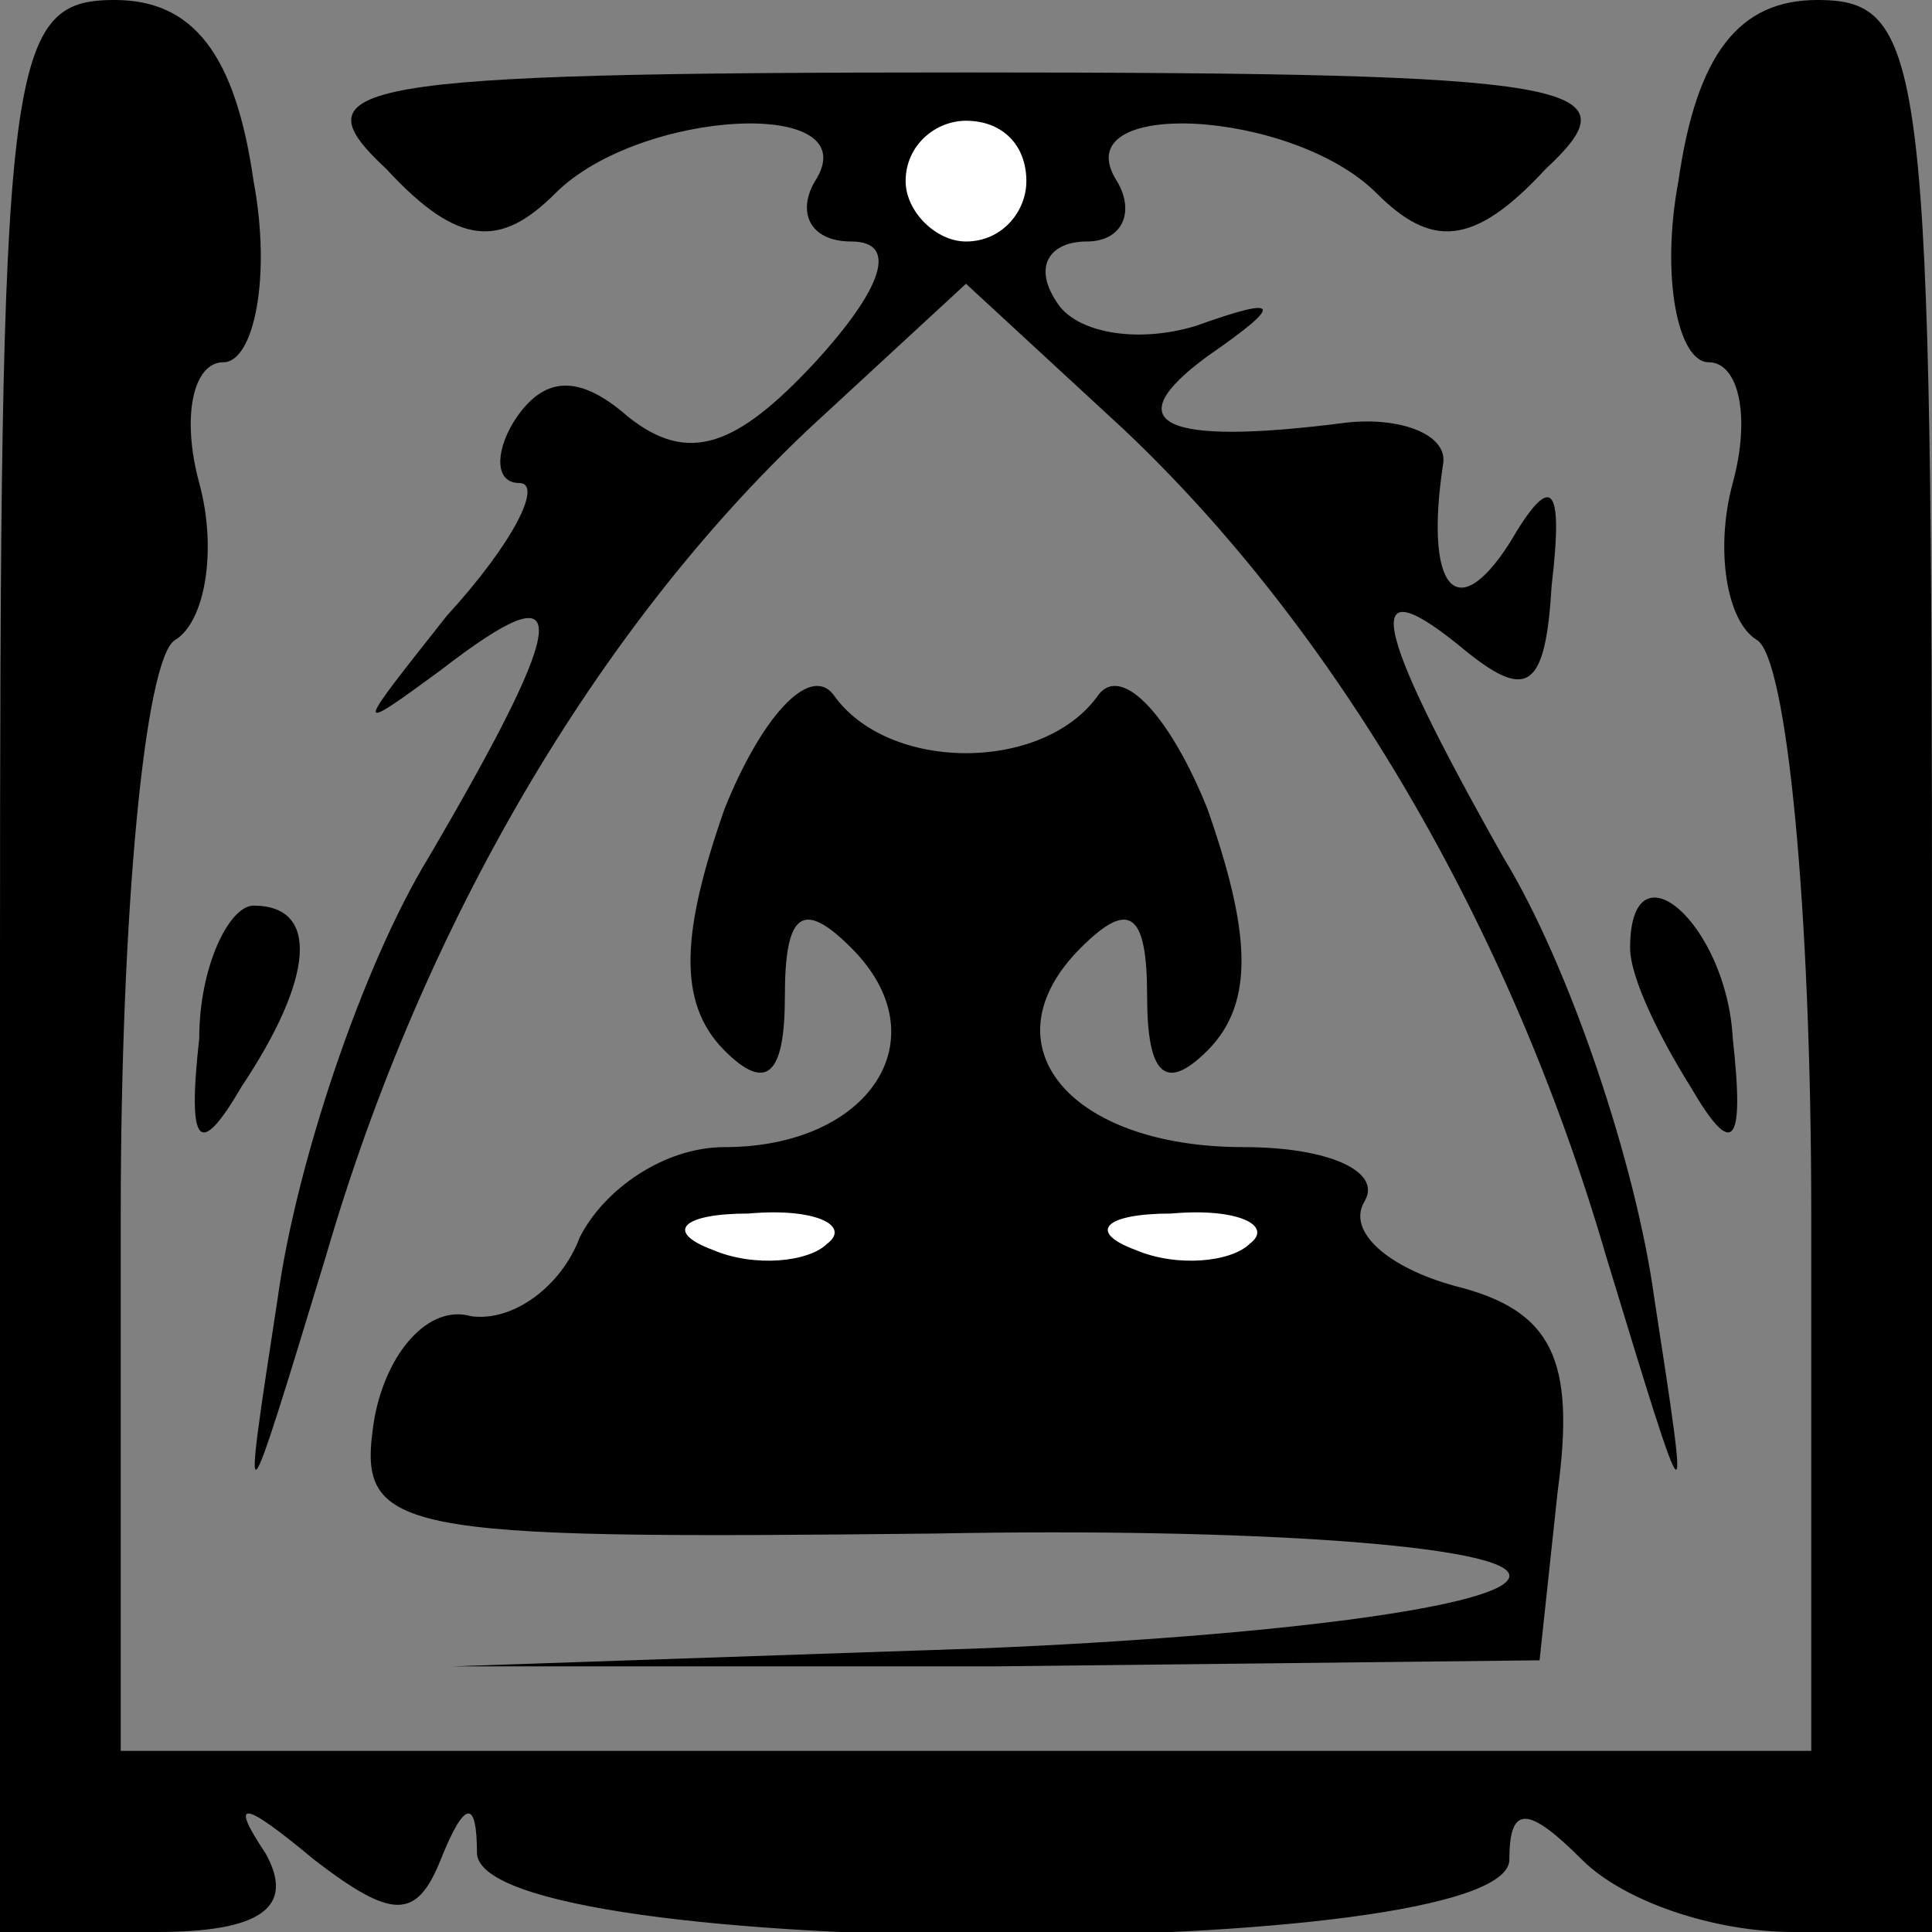 <?xml version="1.0" standalone="no"?>
<!DOCTYPE svg PUBLIC "-//W3C//DTD SVG 20010904//EN"
 "http://www.w3.org/TR/2001/REC-SVG-20010904/DTD/svg10.dtd">
<svg version="1.0" xmlns="http://www.w3.org/2000/svg"
 width="32pt" height="32pt" viewBox="0 0 32 32"
 preserveAspectRatio="xMidYMid meet">
<rect x="0" y="0" width="32" height="32" fill="#808080" stroke="none"/>
<g transform="translate(0,32) scale(0.1,-0.1)"
fill="#000000" stroke="none">
<path fill="#000000" stroke="none" d="M0 160 l0 -160 26 0 c17 0 23 4 18 13
-6 9 -4 9 8 -1 13 -10 17 -10 21 0 4 10 6 10 6 1 1 -18 171 -18 171 -1 0 9 3
9 12 0 7 -7 22 -12 35 -12 l23 0 0 160 c0 150 -1 160 -19 160 -13 0 -20 -9
-23 -30 -3 -16 0 -30 5 -30 5 0 7 -9 4 -20 -3 -11 -1 -23 4 -26 5 -3 9 -45 9
-95 l0 -89 -140 0 -140 0 0 89 c0 50 4 92 9 95 5 3 7 15 4 26 -3 11 -1 20 4
20 5 0 8 14 5 30 -3 21 -10 30 -23 30 -18 0 -19 -10 -19 -160z"/>
<path fill="#000000" stroke="none" d="M64 292 c12 -13 19 -13 28 -4 14 14 52
16 43 2 -3 -5 -1 -10 6 -10 8 0 5 -8 -6 -20 -13 -14 -21 -17 -31 -9 -8 7 -14
7 -19 -1 -3 -5 -3 -10 1 -10 4 0 -1 -10 -12 -22 -15 -19 -16 -20 -1 -9 22 17
22 10 -2 -31 -11 -18 -22 -51 -25 -73 -6 -39 -6 -39 8 7 16 55 45 104 80 137
l26 24 26 -24 c35 -33 64 -82 80 -137 14 -46 14 -46 8 -7 -3 22 -14 55 -25 73
-22 39 -24 49 -6 34 10 -8 13 -6 14 11 2 17 0 19 -7 7 -9 -14 -14 -7 -11 13 1
5 -7 8 -16 7 -31 -4 -38 0 -23 11 13 9 12 10 -2 5 -10 -3 -20 -1 -23 4 -4 6
-1 10 5 10 6 0 8 5 5 10 -9 14 29 12 43 -2 9 -9 16 -9 28 4 15 14 7 16 -96 16
-103 0 -111 -2 -96 -16z"/>
<path fill="#ffffff" stroke="none" d="M170 290 c0 -5 -4 -10 -10 -10 -5 0
-10 5 -10 10 0 6 5 10 10 10 6 0 10 -4 10 -10z"/>
<path fill="#000000" stroke="none" d="M120 186 c-7 -20 -8 -32 0 -40 7 -7 10
-4 10 9 0 14 3 16 11 8 15 -15 3 -33 -21 -33 -10 0 -20 -7 -24 -15 -3 -8 -11
-14 -18 -13 -7 2 -14 -6 -16 -17 -3 -19 2 -20 93 -19 52 1 95 -2 95 -7 0 -5
-39 -10 -87 -12 l-88 -3 90 0 90 1 3 28 c3 22 -1 30 -17 34 -11 3 -18 9 -15
14 3 5 -6 9 -20 9 -29 0 -43 17 -27 33 8 8 11 6 11 -8 0 -13 3 -16 10 -9 8 8
7 20 0 40 -6 15 -14 24 -18 19 -9 -13 -35 -13 -44 0 -4 5 -12 -4 -18 -19z"/>
<path fill="#ffffff" stroke="none" d="M137 114 c-3 -3 -12 -4 -19 -1 -8 3 -5
6 6 6 11 1 17 -2 13 -5z"/>
<path fill="#ffffff" stroke="none" d="M207 114 c-3 -3 -12 -4 -19 -1 -8 3 -5
6 6 6 11 1 17 -2 13 -5z"/>
<path fill="#000000" stroke="none" d="M33 148 c-2 -18 0 -20 7 -8 12 18 13
30 2 30 -4 0 -9 -10 -9 -22z"/>
<path fill="#000000" stroke="none" d="M270 163 c0 -5 5 -15 10 -23 7 -12 9
-10 7 8 -1 19 -17 33 -17 15z"/>
</g>
</svg>
